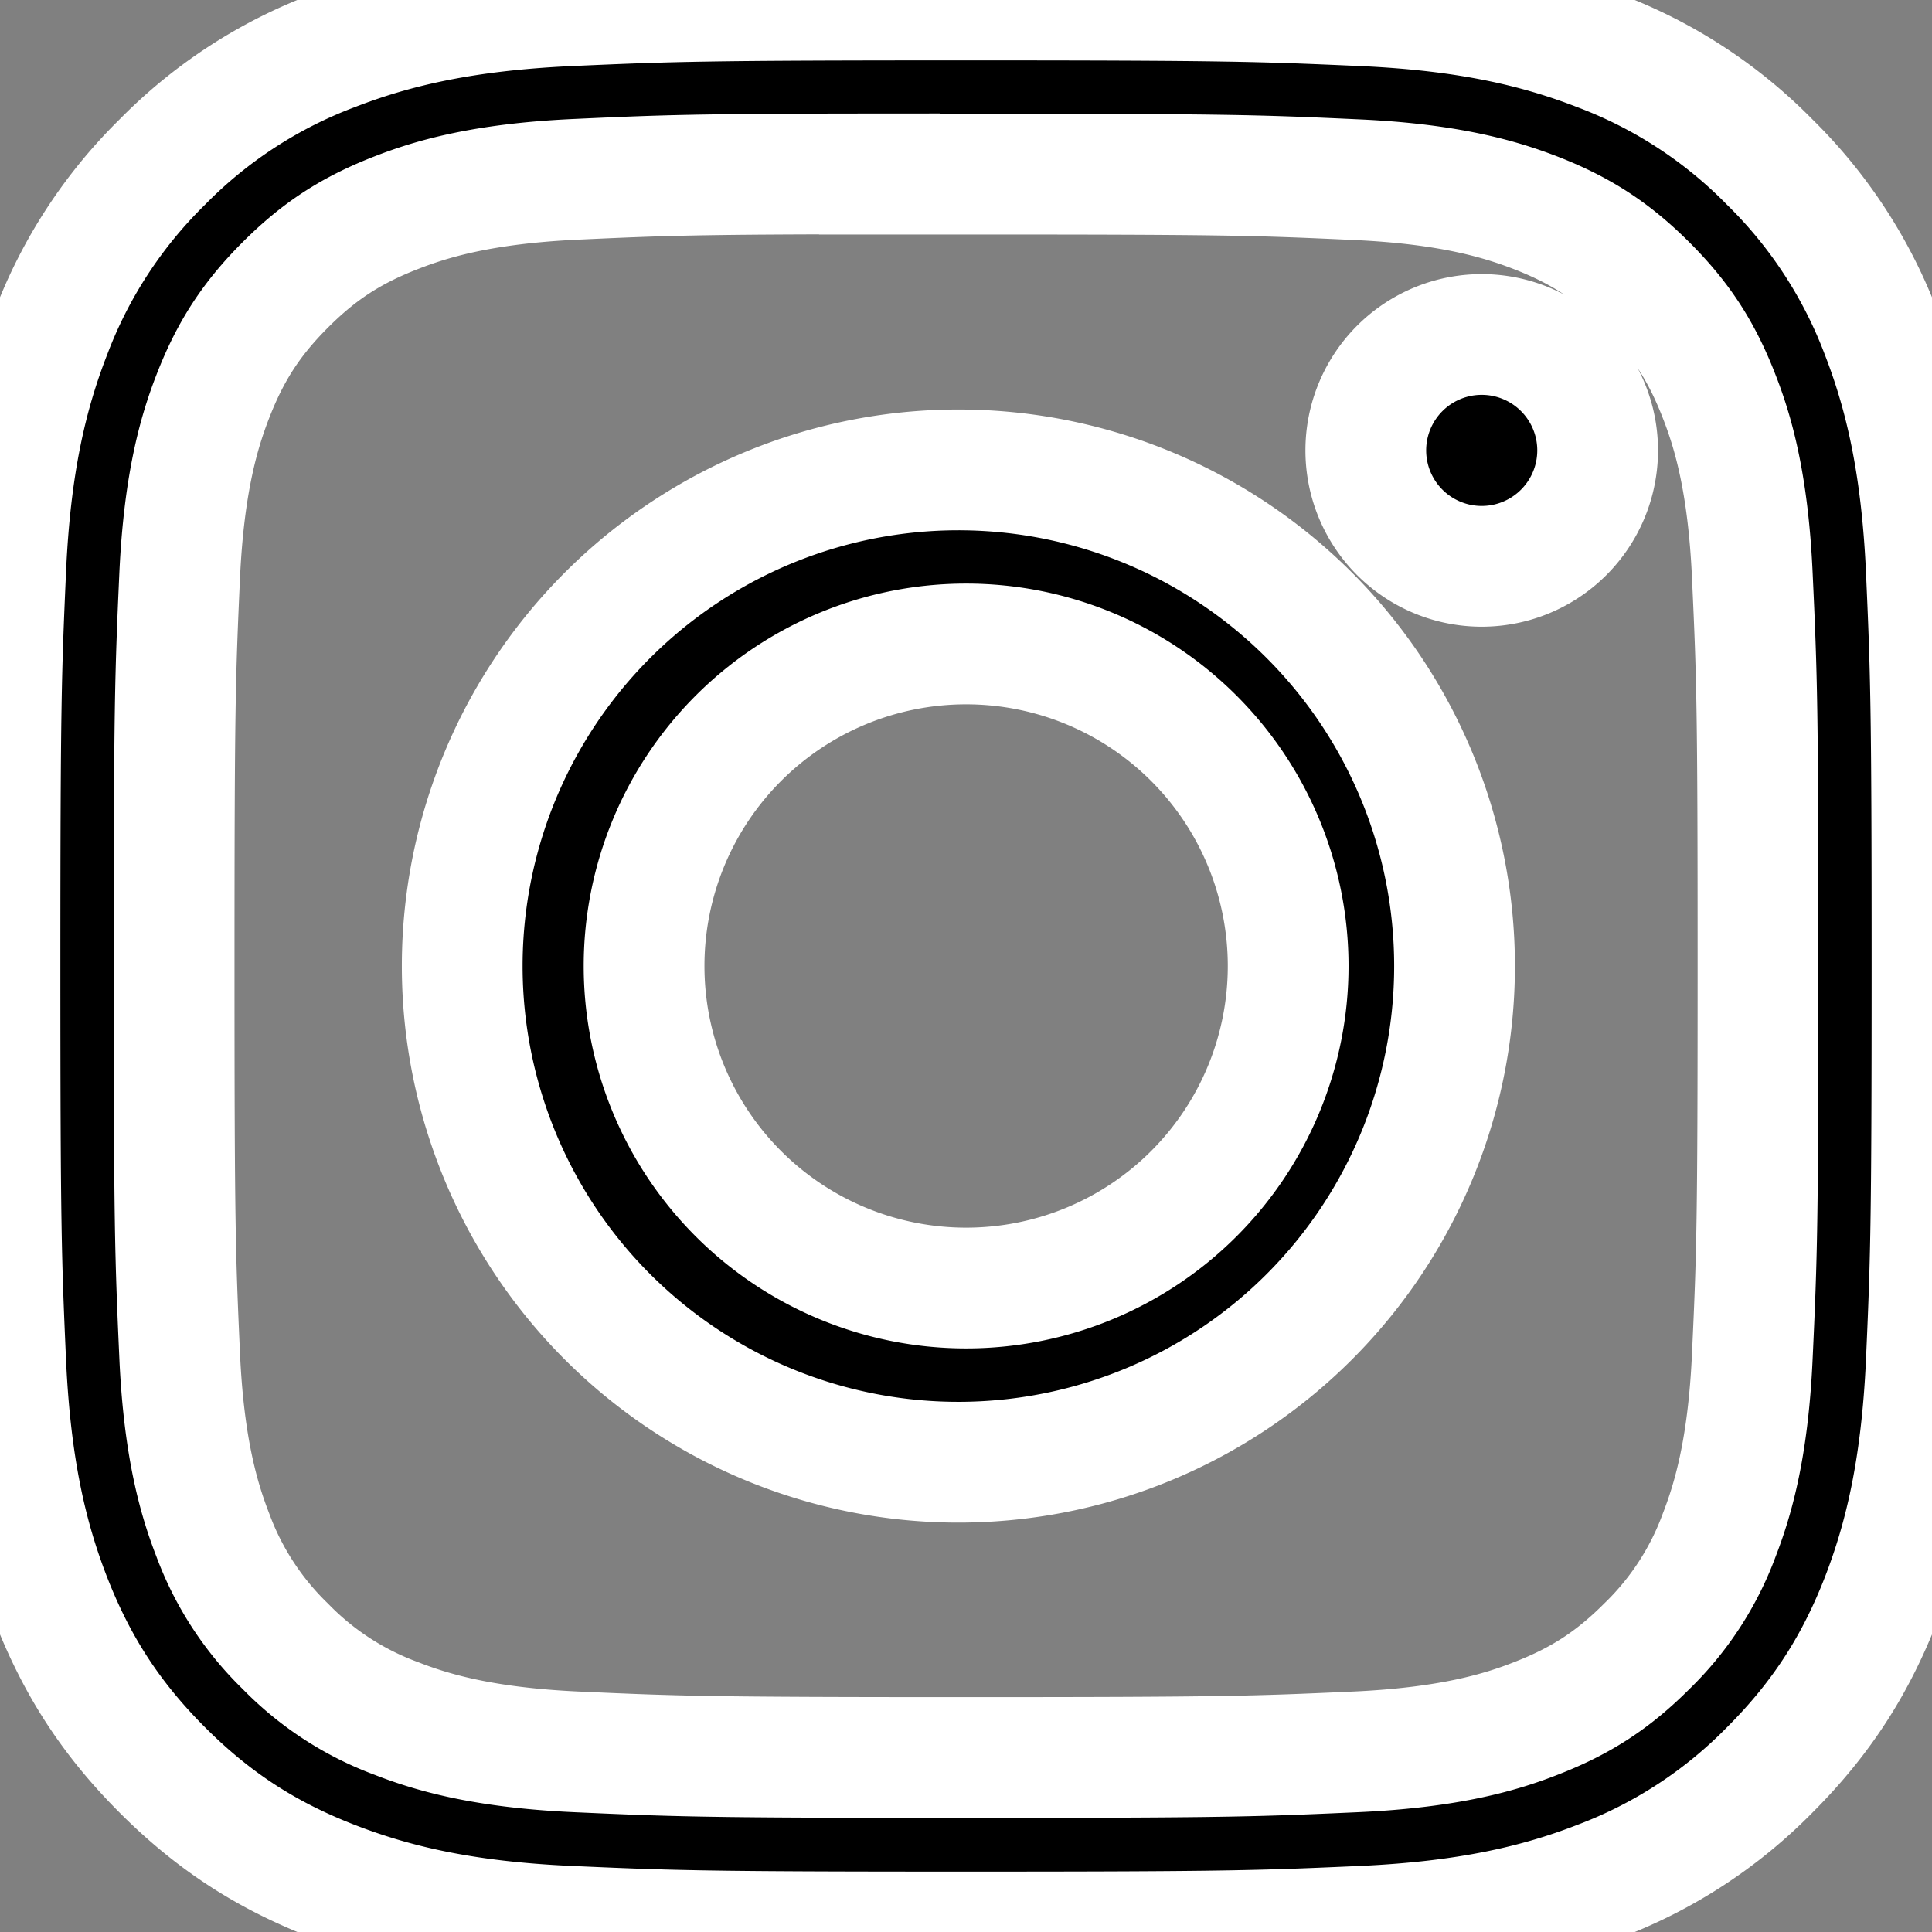 <svg xmlns="http://www.w3.org/2000/svg" width="32" height="32" fill="currentColor" class="bi bi-instagram" viewBox="0 0 16 16">
  <rect x="0" y="0" width="16" height="16" fill="#808080" stroke="none"/>
  <path stroke="white" d="M8 0C5.829 0 5.556.01 4.703.048 3.85.088 3.269.222 2.76.42a3.917 3.917 0 0 0-1.417.923A3.927 3.927 0 0 0 .42 2.76C.222 3.268.087 3.85.048 4.7.01 5.555 0 5.827 0 8.001c0 2.172.01 2.444.048 3.297.04.852.174 1.433.372 1.942.205.526.478.972.923 1.417.444.445.89.719 1.416.923.51.198 1.09.333 1.942.372C5.555 15.99 5.827 16 8 16s2.444-.01 3.298-.048c.851-.04 1.434-.174 1.943-.372a3.916 3.916 0 0 0 1.416-.923c.445-.445.718-.891.923-1.417.197-.509.332-1.09.372-1.942C15.99 10.445 16 10.173 16 8s-.01-2.445-.048-3.299c-.04-.851-.175-1.433-.372-1.941a3.926 3.926 0 0 0-.923-1.417A3.911 3.911 0 0 0 13.24.42c-.51-.198-1.092-.333-1.943-.372C10.443.01 10.172 0 7.998 0h.003zm-.717 1.442h.718c2.136 0 2.389.007 3.232.046.78.035 1.204.166 1.486.275.373.145.64.319.92.599.28.28.453.546.598.92.11.281.24.705.275 1.485.039.843.047 1.096.047 3.231s-.008 2.389-.047 3.232c-.035.78-.166 1.203-.275 1.485a2.47 2.47 0 0 1-.599.919c-.28.28-.546.453-.92.598-.28.11-.704.24-1.485.276-.843.038-1.096.047-3.232.047s-2.39-.009-3.233-.047c-.78-.036-1.203-.166-1.485-.276a2.478 2.478 0 0 1-.92-.598 2.48 2.48 0 0 1-.6-.92c-.109-.281-.24-.705-.275-1.485-.038-.843-.046-1.096-.046-3.233 0-2.136.008-2.388.046-3.231.036-.78.166-1.204.276-1.486.145-.373.319-.64.599-.92.28-.28.546-.453.92-.598.282-.11.705-.24 1.485-.276.738-.034 1.024-.044 2.515-.045v.002zm4.988 1.328a.96.96 0 1 0 0 1.92.96.96 0 0 0 0-1.92zm-4.27 1.122a4.109 4.109 0 1 0 0 8.217 4.109 4.109 0 0 0 0-8.217zm0 1.441a2.667 2.667 0 1 1 0 5.334 2.667 2.667 0 0 1 0-5.334z"/>
</svg>